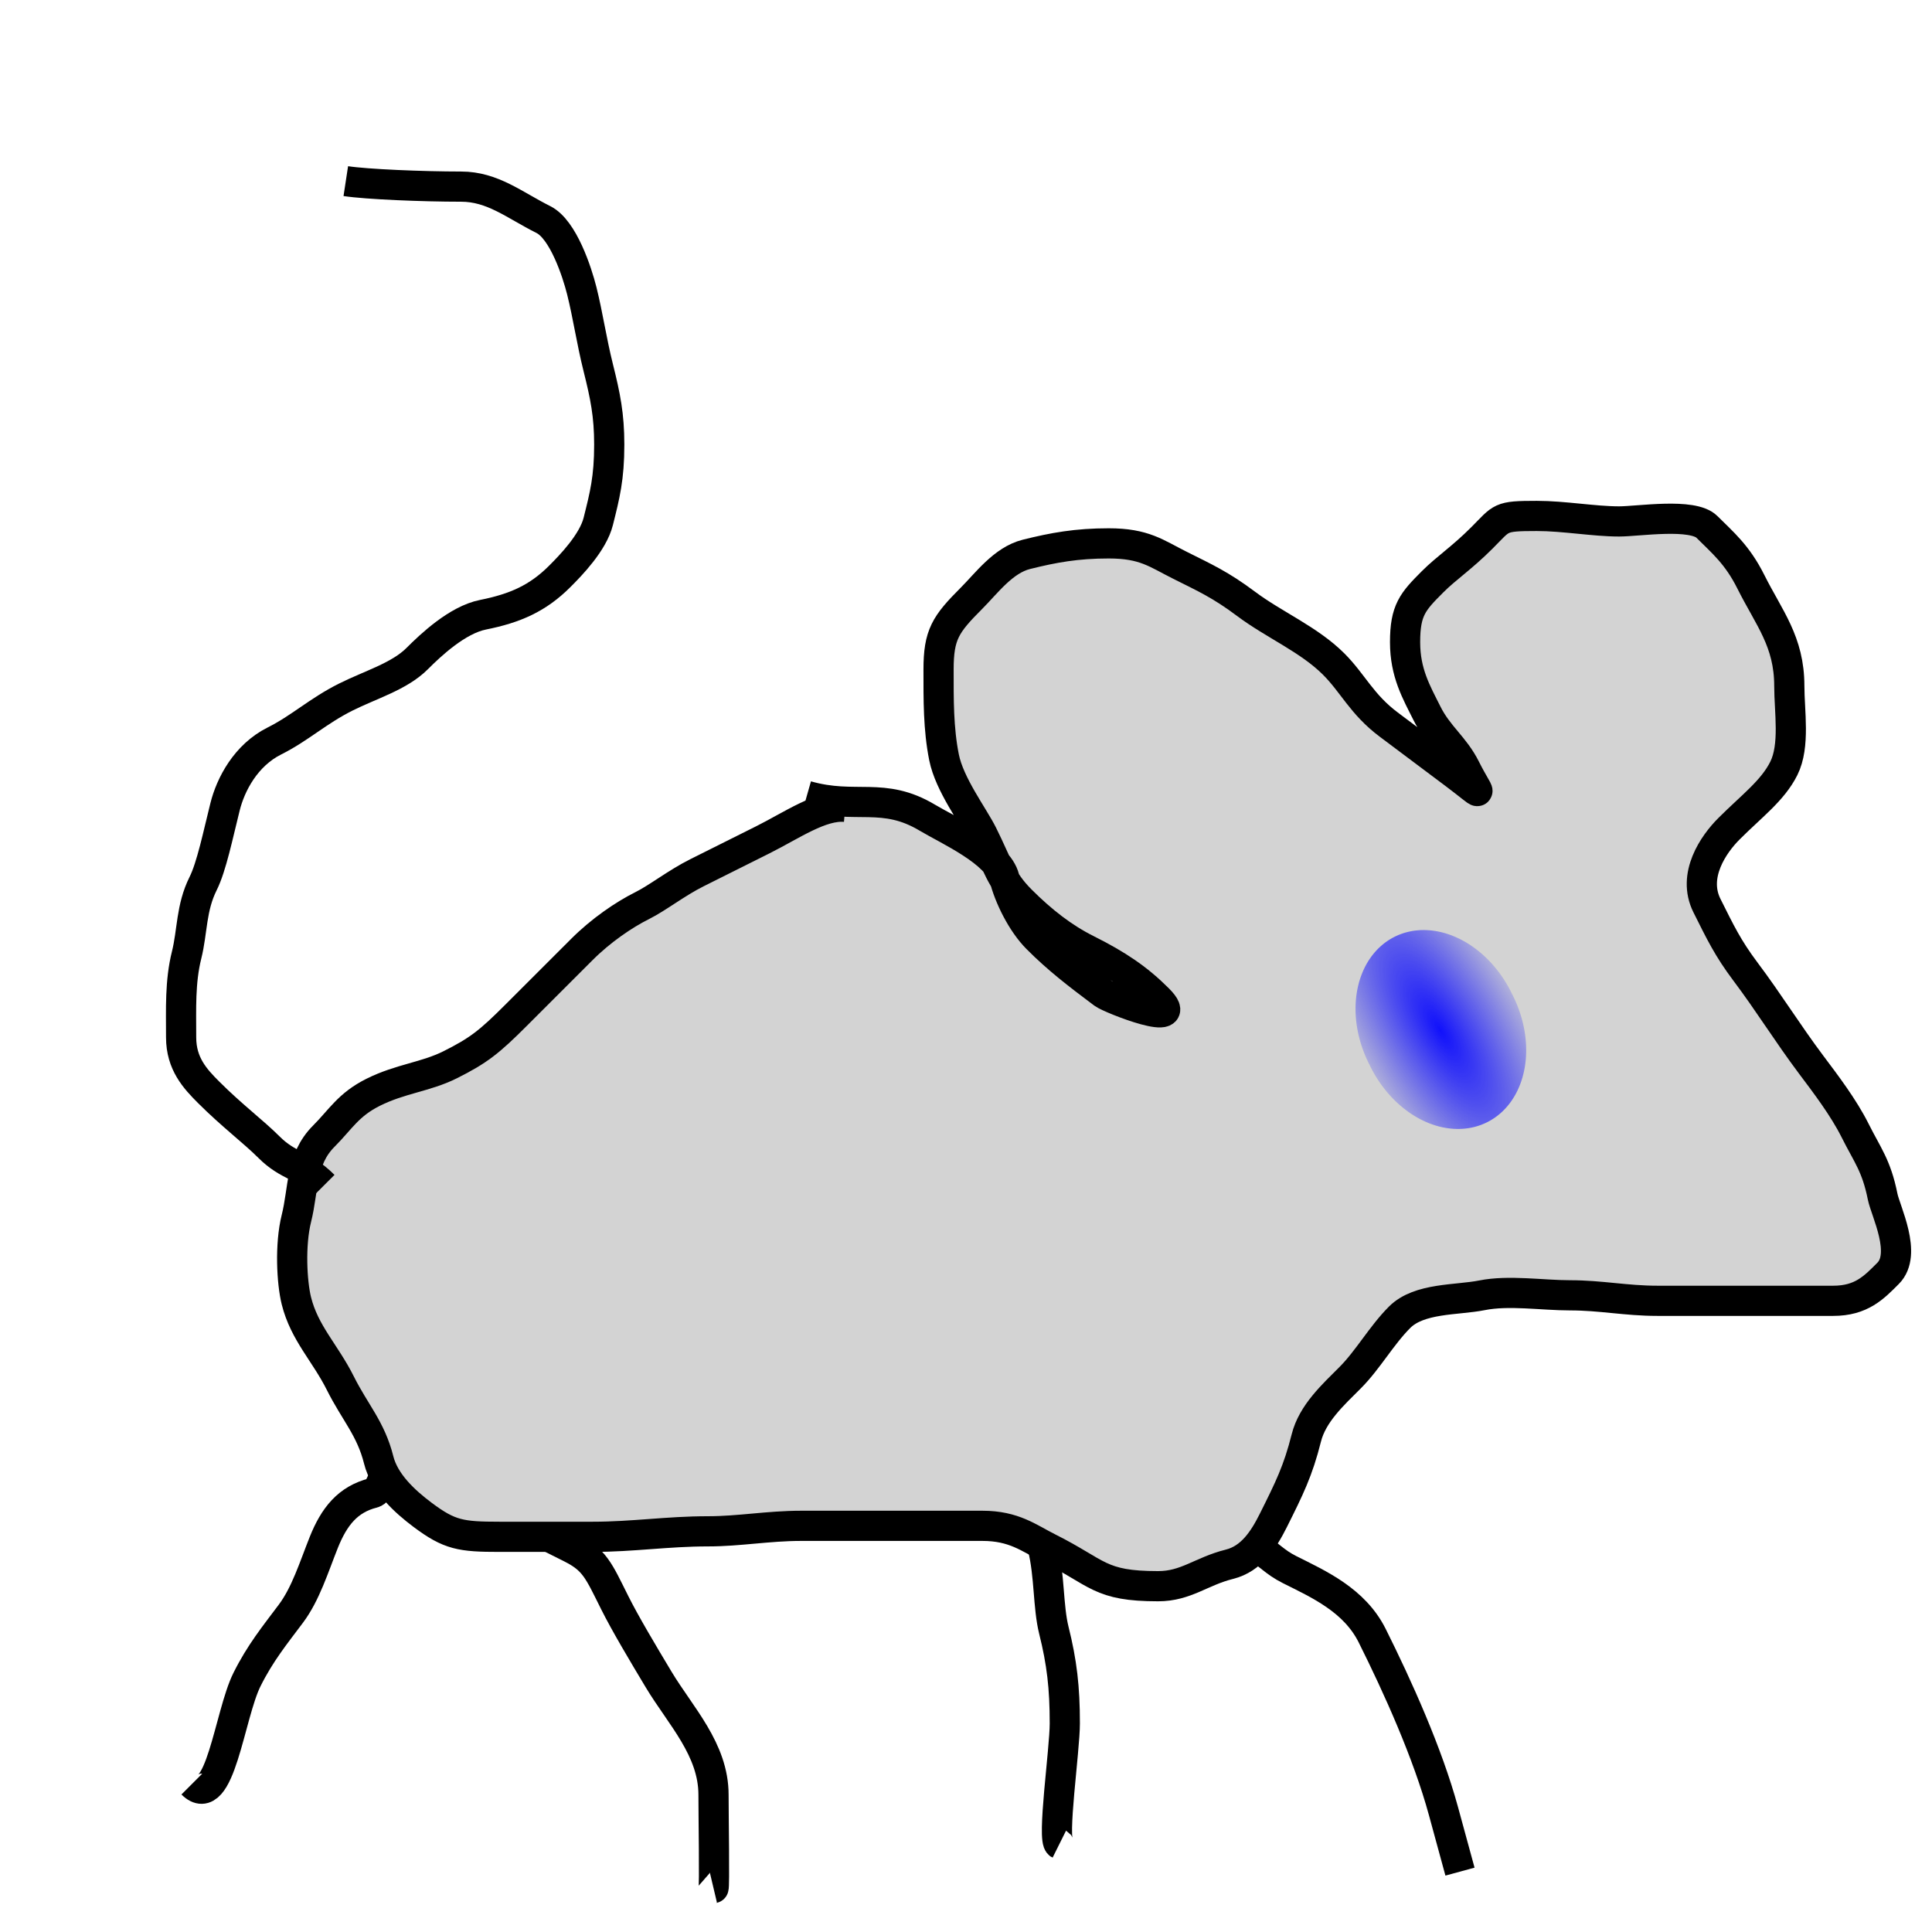 <?xml version="1.0" encoding="UTF-8" standalone="no"?>
<!--
  mouse_block.svg
 
  Copyright (C) 2008 Jeremiah LaRocco

  This file is part of QRodent

  QRodent is free software: you can redistribute it and/or modify
  it under the terms of the GNU General Public License as published by
  the Free Software Foundation, either version 3 of the License, or
  (at your option) any later version.

  QRodent is distributed in the hope that it will be useful,
  but WITHOUT ANY WARRANTY; without even the implied warranty of
  MERCHANTABILITY or FITNESS FOR A PARTICULAR PURPOSE.  See the
  GNU General Public License for more details.

  You should have received a copy of the GNU General Public License
  along with QRodent.  If not, see <http://www.gnu.org/licenses/>.
-->
<!-- Created with Inkscape (http://www.inkscape.org/) -->
<svg
   xmlns:svg="http://www.w3.org/2000/svg"
   xmlns="http://www.w3.org/2000/svg"
   xmlns:xlink="http://www.w3.org/1999/xlink"
   version="1.0"
   width="64"
   height="64"
   id="svg3911">
  <defs
     id="defs3913">
    <linearGradient
       id="linearGradient4456">
      <stop
         id="stop4458"
         style="stop-color:#0000ff;stop-opacity:1"
         offset="0" />
      <stop
         id="stop4460"
         style="stop-color:#0000ff;stop-opacity:0"
         offset="1" />
    </linearGradient>
    <radialGradient
       cx="47.273"
       cy="36"
       r="2.364"
       fx="47.273"
       fy="36"
       id="radialGradient4462"
       xlink:href="#linearGradient4456"
       gradientUnits="userSpaceOnUse"
       gradientTransform="matrix(1.232,-5.8970192e-2,0.262,1.991,-20.424,-32.886)" />
  </defs>
  <g
     id="layer1">
    <path
       d="M 28,26.727 C 27.192,26.658 26.232,27.338 25.273,27.818 C 24.42,28.244 23.877,28.516 23.091,28.909 C 22.408,29.25 21.791,29.741 21.273,30 C 20.668,30.302 19.908,30.819 19.273,31.455 C 18.598,32.129 17.783,32.944 17.091,33.636 C 16.217,34.51 15.86,34.797 14.909,35.273 C 14.105,35.675 13.262,35.733 12.364,36.182 C 11.538,36.594 11.284,37.079 10.727,37.636 C 9.953,38.41 10.065,39.378 9.818,40.364 C 9.601,41.232 9.666,42.48 9.818,43.091 C 10.086,44.162 10.769,44.812 11.273,45.818 C 11.756,46.785 12.285,47.323 12.545,48.364 C 12.735,49.12 13.401,49.733 14,50.182 C 14.89,50.849 15.268,50.909 16.545,50.909 C 17.576,50.909 18.606,50.909 19.636,50.909 C 20.975,50.909 22.101,50.727 23.455,50.727 C 24.49,50.727 25.445,50.545 26.545,50.545 C 27.576,50.545 28.606,50.545 29.636,50.545 C 30.606,50.545 31.576,50.545 32.545,50.545 C 33.592,50.545 34.085,50.951 34.727,51.273 C 36.395,52.107 36.405,52.545 38.364,52.545 C 39.294,52.545 39.784,52.054 40.727,51.818 C 41.454,51.637 41.863,51.002 42.182,50.364 C 42.708,49.311 43,48.725 43.273,47.636 C 43.476,46.823 44.162,46.202 44.727,45.636 C 45.309,45.054 45.765,44.235 46.364,43.636 C 47.014,42.986 48.26,43.075 49.091,42.909 C 49.981,42.731 51.086,42.909 52,42.909 C 53.045,42.909 53.851,43.091 54.909,43.091 C 55.879,43.091 56.848,43.091 57.818,43.091 C 58.788,43.091 59.758,43.091 60.727,43.091 C 61.664,43.091 62.081,42.647 62.545,42.182 C 63.189,41.538 62.461,40.121 62.364,39.636 C 62.159,38.612 61.859,38.263 61.455,37.455 C 61.072,36.689 60.476,35.907 60,35.273 C 59.207,34.215 58.605,33.23 57.818,32.182 C 57.233,31.402 56.988,30.885 56.545,30 C 56.043,28.996 56.767,27.96 57.273,27.455 C 58.028,26.699 58.721,26.194 59.091,25.455 C 59.468,24.7 59.273,23.57 59.273,22.727 C 59.273,21.249 58.601,20.475 58,19.273 C 57.549,18.371 57.067,17.976 56.545,17.455 C 56.072,16.981 54.273,17.273 53.636,17.273 C 52.802,17.273 51.812,17.091 50.909,17.091 C 49.655,17.091 49.768,17.141 49.091,17.818 C 48.416,18.493 47.92,18.808 47.455,19.273 C 46.797,19.931 46.545,20.212 46.545,21.273 C 46.545,22.29 46.918,22.927 47.273,23.636 C 47.641,24.373 48.18,24.724 48.545,25.455 C 49.027,26.417 49.241,26.43 48.182,25.636 C 47.478,25.108 46.806,24.605 46,24 C 45.112,23.334 44.818,22.636 44.182,22 C 43.36,21.178 42.204,20.699 41.273,20 C 40.434,19.371 39.906,19.135 39.091,18.727 C 38.3,18.332 37.912,18 36.727,18 C 35.669,18 34.904,18.138 34,18.364 C 33.235,18.555 32.679,19.321 32.182,19.818 C 31.319,20.681 31.091,21.023 31.091,22.182 C 31.091,23.182 31.082,24.139 31.273,25.091 C 31.453,25.99 32.238,27.022 32.545,27.636 C 33.053,28.652 33.149,29.149 33.818,29.818 C 34.518,30.518 35.222,31.065 36,31.455 C 37.026,31.968 37.697,32.424 38.364,33.091 C 39.38,34.107 36.785,33.089 36.545,32.909 C 35.666,32.249 35.045,31.773 34.364,31.091 C 33.843,30.57 33.424,29.696 33.273,29.091 C 33.058,28.23 31.415,27.503 30.727,27.091 C 29.256,26.208 28.347,26.826 26.727,26.364"
       id="path4479"
       style="fill:#b3b3b3;fill-opacity:0.582;fill-rule:evenodd;stroke:#000000;stroke-width:1px;stroke-linecap:butt;stroke-linejoin:miter;stroke-opacity:1" />
    <path
       d="M 11.455,6 C 12.143,6.105 14.003,6.182 15.273,6.182 C 16.321,6.182 17.037,6.791 18,7.273 C 18.656,7.601 19.117,9.012 19.273,9.636 C 19.48,10.467 19.592,11.276 19.818,12.182 C 20.052,13.117 20.182,13.75 20.182,14.727 C 20.182,15.839 20.035,16.407 19.818,17.273 C 19.644,17.969 18.91,18.727 18.545,19.091 C 17.815,19.822 17.065,20.151 16,20.364 C 15.15,20.534 14.268,21.368 13.818,21.818 C 13.231,22.406 12.277,22.68 11.455,23.091 C 10.531,23.553 9.933,24.124 9.091,24.545 C 8.14,25.021 7.639,25.988 7.455,26.727 C 7.223,27.652 7.008,28.711 6.727,29.273 C 6.327,30.073 6.377,30.854 6.182,31.636 C 5.96,32.523 6,33.422 6,34.364 C 6,35.239 6.467,35.74 6.909,36.182 C 7.687,36.96 8.397,37.488 8.909,38 C 9.558,38.649 10.023,38.568 10.727,39.273"
       id="path4481"
       style="fill:none;fill-rule:evenodd;stroke:#000000;stroke-width:1px;stroke-linecap:butt;stroke-linejoin:miter;stroke-opacity:1" />
    <path
       d="M 6.364,59.091 C 7.284,60.011 7.6,56.8 8.182,55.636 C 8.621,54.757 9.095,54.177 9.636,53.455 C 10.127,52.8 10.399,51.912 10.727,51.091 C 11.067,50.242 11.519,49.666 12.364,49.455 C 12.553,49.407 12.675,48.987 12.727,48.909"
       id="path4483"
       style="fill:none;fill-rule:evenodd;stroke:#000000;stroke-width:1px;stroke-linecap:butt;stroke-linejoin:miter;stroke-opacity:1" />
    <path
       d="M 23.636,62.545 C 23.674,62.536 23.636,60.154 23.636,59.455 C 23.636,57.95 22.54,56.839 21.818,55.636 C 21.303,54.777 20.713,53.79 20.364,53.091 C 19.829,52.021 19.701,51.669 18.909,51.273 C 18.624,51.13 18.501,51.069 18.182,50.909"
       id="path4485"
       style="fill:none;fill-rule:evenodd;stroke:#000000;stroke-width:1px;stroke-linecap:butt;stroke-linejoin:miter;stroke-opacity:1" />
    <path
       d="M 35.091,61.091 C 34.84,60.966 35.273,57.968 35.273,57.091 C 35.273,55.903 35.177,55.072 34.909,54 C 34.717,53.23 34.769,52.166 34.545,51.273 C 34.516,51.155 34.545,51.03 34.545,50.909"
       id="path4487"
       style="fill:none;fill-rule:evenodd;stroke:#000000;stroke-width:1px;stroke-linecap:butt;stroke-linejoin:miter;stroke-opacity:1" />
    <path
       d="M 48.364,62 C 48.364,62 48.364,62 48.364,62 C 48.182,61.333 48,60.667 47.818,60 C 47.29,58.065 46.299,55.872 45.455,54.182 C 44.868,53.009 43.689,52.481 42.727,52 C 42.196,51.734 42.025,51.467 41.636,51.273"
       id="path4489"
       style="fill:none;fill-rule:evenodd;stroke:#000000;stroke-width:1px;stroke-linecap:butt;stroke-linejoin:miter;stroke-opacity:1" />
  </g>
  <g
     id="layer4">
    <path
       d="M 49.636,36 A 2.364,1.818 0 1 1 44.909,36 A 2.364,1.818 0 1 1 49.636,36 z"
       transform="matrix(0.999,-0.496,0.823,1.657,-29.123,-2.101)"
       id="path3945"
       style="opacity:0.92;fill:url(#radialGradient4462);fill-opacity:1;stroke:#93ac93;stroke-width:0;stroke-miterlimit:4;stroke-dasharray:none;stroke-opacity:1" />
  </g>
</svg>
